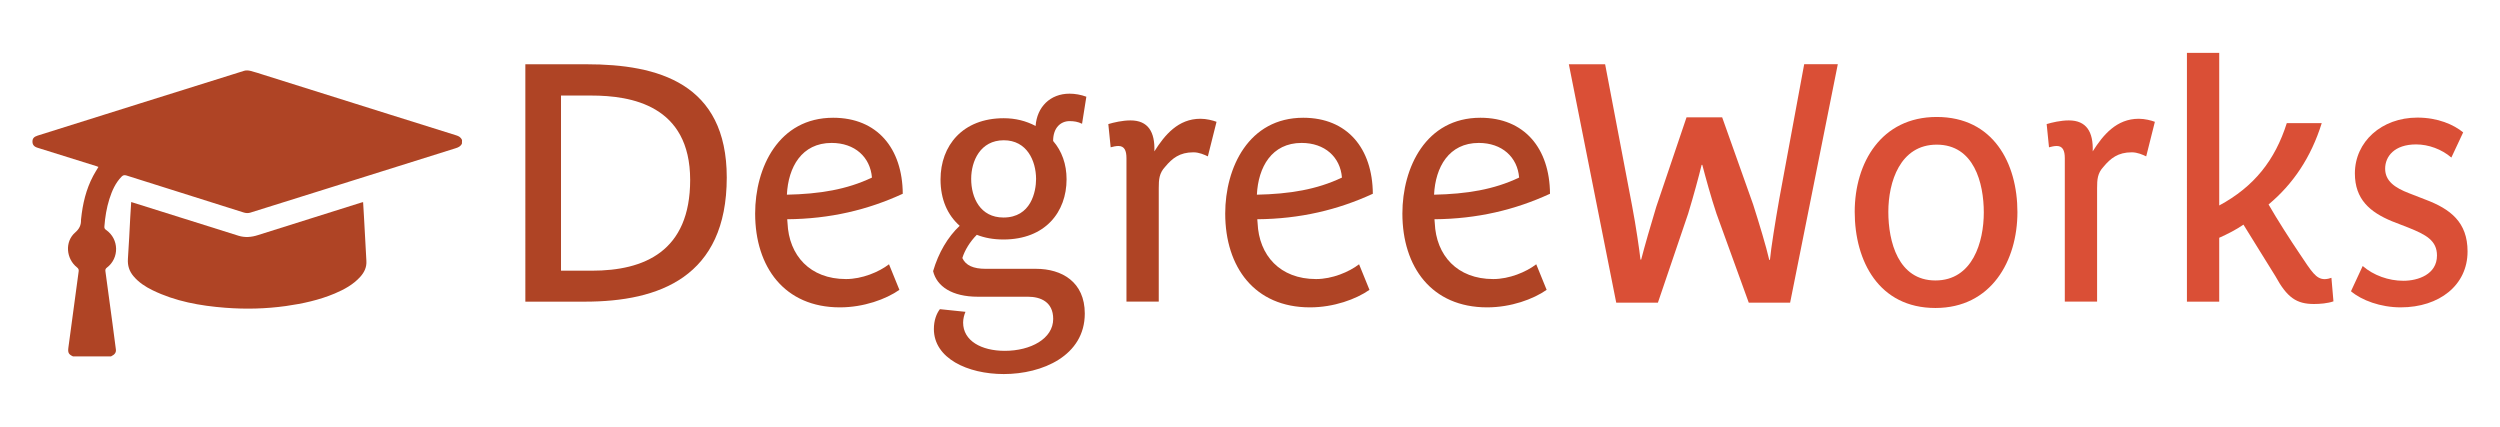 <?xml version="1.0" encoding="utf-8"?>
<!-- Generator: Adobe Illustrator 25.2.0, SVG Export Plug-In . SVG Version: 6.00 Build 0)  -->
<svg version="1.1" id="Layer_1" xmlns="http://www.w3.org/2000/svg" xmlns:xlink="http://www.w3.org/1999/xlink" x="0px" y="0px"
	 viewBox="0 0 319.74 54.58" style="enable-background:new 0 0 319.74 54.58;" xml:space="preserve">
<style type="text/css">
	.st0{fill:#AF4425;}
	.st1{fill:#DA4F36;}
</style>
<g>
	<g>
		<path class="st0" d="M74.8,38.58h-7.61V8.22h7.83c9.12,0,17.93,2.41,17.93,14.49C92.94,35.44,84.3,38.58,74.8,38.58z M75.62,12.22
			h-3.87v22.4h3.96c6.67,0,12.56-2.45,12.56-11.61C88.26,13.47,80.73,12.22,75.62,12.22z"/>
		<path class="st0" d="M100.68,28.04c0,0.17,0.04,0.3,0.04,0.47c0.17,4.17,2.88,7.18,7.48,7.18c2.06,0,4.21-0.9,5.5-1.89l1.33,3.27
			c-1.72,1.2-4.56,2.24-7.61,2.24c-7.09,0-10.84-5.16-10.84-12c0-5.89,3.01-12.25,9.98-12.25c5.63,0,8.86,3.91,8.9,9.72
			C111,26.84,106.14,28,100.68,28.04z M106.36,18.28c-3.83,0-5.55,3.1-5.72,6.62c4.17-0.09,7.65-0.65,10.88-2.19
			C111.3,20.09,109.33,18.28,106.36,18.28z"/>
		<path class="st0" d="M138.39,15.83c-0.52-0.26-1.03-0.34-1.59-0.34c-1.12,0-2.11,0.82-2.11,2.54c1.12,1.29,1.72,2.97,1.72,4.9
			c0,4.17-2.71,7.7-8.08,7.7c-1.29,0-2.41-0.21-3.4-0.6c-0.86,0.86-1.55,1.98-1.85,2.97c0.43,0.95,1.42,1.38,2.97,1.38h6.45
			c3.31,0,6.24,1.68,6.24,5.72c0,5.42-5.46,7.74-10.36,7.74c-4.64,0-8.94-2.02-8.94-5.76c0-1.12,0.34-1.98,0.77-2.54l3.27,0.34
			c-0.17,0.39-0.3,0.9-0.3,1.38c0,2.32,2.32,3.61,5.33,3.61c3.31,0,6.19-1.55,6.19-4.08c0-2.19-1.63-2.84-3.23-2.84h-6.41
			c-3.31,0-5.25-1.33-5.72-3.27c0.69-2.36,1.89-4.39,3.4-5.8c-1.55-1.38-2.45-3.35-2.45-5.93c0-4.34,2.84-7.83,8.08-7.83
			c1.5,0,2.84,0.34,4.08,0.99c0.17-2.41,1.85-4.13,4.34-4.13c0.69,0,1.46,0.13,2.15,0.39L138.39,15.83z M128.38,17.94
			c-3.01,0-4.17,2.67-4.17,4.94c0,2.41,1.16,4.94,4.13,4.94c3.53,0,4.17-3.31,4.17-4.94C132.5,20.56,131.34,17.94,128.38,17.94z"/>
		<path class="st0" d="M154.48,20c-0.43-0.21-1.12-0.52-1.85-0.52c-1.76,0-2.71,0.77-3.61,1.85c-0.77,0.82-0.82,1.63-0.82,2.75
			v14.49h-4.13V20.22c0-0.95-0.26-1.55-1.03-1.55c-0.3,0-0.73,0.09-0.99,0.17l-0.3-2.97c0.69-0.21,1.81-0.47,2.84-0.47
			c2.24,0,3.14,1.46,3.05,3.96c1.33-2.11,3.05-4.17,5.89-4.17c0.77,0,1.59,0.21,2.06,0.39L154.48,20z"/>
		<path class="st0" d="M160.8,28.04c0,0.17,0.04,0.3,0.04,0.47c0.17,4.17,2.88,7.18,7.48,7.18c2.06,0,4.21-0.9,5.5-1.89l1.33,3.27
			c-1.72,1.2-4.56,2.24-7.61,2.24c-7.09,0-10.84-5.16-10.84-12c0-5.89,3.01-12.25,9.98-12.25c5.63,0,8.86,3.91,8.9,9.72
			C171.12,26.84,166.26,28,160.8,28.04z M166.47,18.28c-3.83,0-5.55,3.1-5.72,6.62c4.17-0.09,7.65-0.65,10.88-2.19
			C171.42,20.09,169.44,18.28,166.47,18.28z"/>
		<path class="st0" d="M183.46,28.04c0,0.17,0.04,0.3,0.04,0.47c0.17,4.17,2.88,7.18,7.48,7.18c2.06,0,4.21-0.9,5.5-1.89l1.33,3.27
			c-1.72,1.2-4.56,2.24-7.61,2.24c-7.09,0-10.84-5.16-10.84-12c0-5.89,3.01-12.25,9.98-12.25c5.63,0,8.86,3.91,8.9,9.72
			C193.78,26.84,188.92,28,183.46,28.04z M189.13,18.28c-3.83,0-5.55,3.1-5.72,6.62c4.17-0.09,7.65-0.65,10.88-2.19
			C194.08,20.09,192.1,18.28,189.13,18.28z"/>
		<path class="st1" d="M228.95,38.71h-5.29l-4.13-11.39c-0.69-2.06-1.42-4.73-1.81-6.23h-0.09c-0.34,1.42-1.03,3.96-1.72,6.23
			l-3.87,11.39h-5.33l-6.06-30.49h4.64l3.44,18.06c0.52,2.71,0.95,5.76,1.08,6.92h0.09c0.43-1.68,1.25-4.51,1.93-6.75l3.87-11.44
			h4.56l3.96,11.14c0.77,2.41,1.68,5.42,2.06,7.09h0.09c0.13-1.46,0.69-4.94,1.2-7.83l3.18-17.2h4.3L228.95,38.71z"/>
		<path class="st1" d="M247.53,39.39c-7.22,0-10.32-5.98-10.32-12.3c0-6.28,3.4-12.13,10.49-12.13c7.22,0,10.32,5.89,10.32,12.17
			C258.02,33.37,254.67,39.39,247.53,39.39z M247.7,18.5c-4.69,0-6.19,4.77-6.19,8.6c0,3.78,1.25,8.77,6.02,8.77
			c4.77,0,6.19-4.94,6.19-8.69C253.72,23.4,252.47,18.5,247.7,18.5z"/>
		<path class="st1" d="M274.49,20c-0.43-0.21-1.12-0.52-1.85-0.52c-1.76,0-2.71,0.77-3.61,1.85c-0.77,0.82-0.82,1.63-0.82,2.75
			v14.49h-4.13V20.22c0-0.95-0.26-1.55-1.03-1.55c-0.3,0-0.73,0.09-0.99,0.17l-0.3-2.97c0.69-0.21,1.81-0.47,2.84-0.47
			c2.24,0,3.14,1.46,3.05,3.96c1.33-2.11,3.05-4.17,5.89-4.17c0.77,0,1.59,0.21,2.06,0.39L274.49,20z"/>
		<path class="st1" d="M290.14,26.15c1.03,1.81,2.88,4.69,3.96,6.28c1.55,2.32,2.11,3.27,3.22,3.27c0.3,0,0.65-0.09,0.86-0.17
			l0.26,3.01c-0.73,0.26-1.72,0.34-2.49,0.34c-2.24,0-3.44-0.82-4.94-3.57c-1.08-1.76-2.79-4.47-4.08-6.58
			c-0.95,0.65-1.94,1.16-3.1,1.68v8.17h-4.13V6.76h4.13v19.52c4.47-2.41,7.14-5.8,8.64-10.53h4.47
			C295.56,20.17,293.24,23.57,290.14,26.15z"/>
		<path class="st1" d="M307.04,39.31c-2.58,0-4.99-0.9-6.36-2.06l1.5-3.23c1.38,1.2,3.31,1.89,5.2,1.89s4.3-0.82,4.3-3.23
			c0-1.93-1.42-2.67-3.66-3.57l-2.11-0.82c-2.79-1.16-4.73-2.79-4.73-6.11c0-4.04,3.4-7.14,8-7.14c2.62,0,4.64,0.9,5.85,1.89
			l-1.51,3.22c-1.25-1.07-2.92-1.68-4.51-1.68c-2.79,0-3.96,1.55-3.96,3.1c0,1.59,1.25,2.45,3.05,3.14l2.11,0.82
			c3.18,1.2,5.38,2.88,5.38,6.62C315.6,36.47,311.98,39.31,307.04,39.31z"/>
	</g>
	<g>
		<g>
			<path class="st0" d="M59.08,18.36c-0.16,0.37-0.48,0.5-0.84,0.61c-5.43,1.7-10.85,3.4-16.28,5.11c-3.32,1.04-6.63,2.09-9.96,3.12
				c-0.25,0.08-0.57,0.06-0.82-0.02c-5.01-1.57-10.02-3.15-15.02-4.74c-0.26-0.08-0.43-0.03-0.61,0.15
				c-0.79,0.81-1.22,1.8-1.56,2.86c-0.36,1.14-0.55,2.32-0.64,3.51c-0.02,0.21,0.04,0.33,0.22,0.45c1.66,1.15,1.71,3.6,0.11,4.81
				c-0.17,0.13-0.23,0.25-0.2,0.46c0.31,2.24,0.61,4.48,0.91,6.73c0.15,1.09,0.29,2.19,0.43,3.28c0.05,0.39-0.14,0.66-0.62,0.89
				c-1.62,0-3.25,0-4.87,0c-0.57-0.27-0.67-0.48-0.58-1.15c0.43-3.24,0.87-6.48,1.31-9.72c0.03-0.22-0.02-0.35-0.2-0.5
				c-1.42-1.11-1.59-3.31-0.25-4.47c0.55-0.48,0.77-0.96,0.75-1.63c0-0.03,0-0.07,0.01-0.1c0.2-1.93,0.63-3.79,1.55-5.52
				c0.2-0.38,0.44-0.75,0.67-1.14c-0.1-0.04-0.18-0.07-0.26-0.1c-2.51-0.78-5.01-1.56-7.52-2.35c-0.46-0.14-0.66-0.39-0.66-0.79
				c0-0.4,0.19-0.62,0.67-0.77c4.41-1.39,8.83-2.78,13.24-4.16c4.38-1.38,8.77-2.76,13.15-4.12c0.24-0.08,0.54-0.06,0.8,0
				c0.58,0.14,1.15,0.34,1.73,0.52c5.34,1.68,10.69,3.36,16.03,5.04c2.86,0.9,5.72,1.8,8.58,2.69c0.33,0.1,0.6,0.26,0.74,0.59
				C59.08,18.05,59.08,18.2,59.08,18.36z"/>
			<path class="st0" d="M46.44,25.85c0.04,0.71,0.09,1.38,0.12,2.04c0.1,1.83,0.19,3.65,0.3,5.48c0.05,0.8-0.26,1.45-0.78,2.03
				c-0.9,1-2.05,1.62-3.27,2.14c-2,0.84-4.1,1.3-6.24,1.6c-2.58,0.36-5.17,0.42-7.77,0.22c-3.21-0.25-6.36-0.81-9.29-2.24
				c-0.92-0.45-1.77-1-2.44-1.8c-0.54-0.64-0.77-1.36-0.71-2.22c0.13-1.78,0.2-3.56,0.3-5.34c0.03-0.63,0.08-1.26,0.12-1.92
				c1.27,0.4,2.5,0.79,3.73,1.17c3.33,1.05,6.65,2.1,9.99,3.14c0.83,0.26,1.66,0.19,2.49-0.08c4.4-1.39,8.81-2.77,13.21-4.16
				C46.25,25.9,46.33,25.88,46.44,25.85z"/>
		</g>
	</g>
</g>
</svg>
